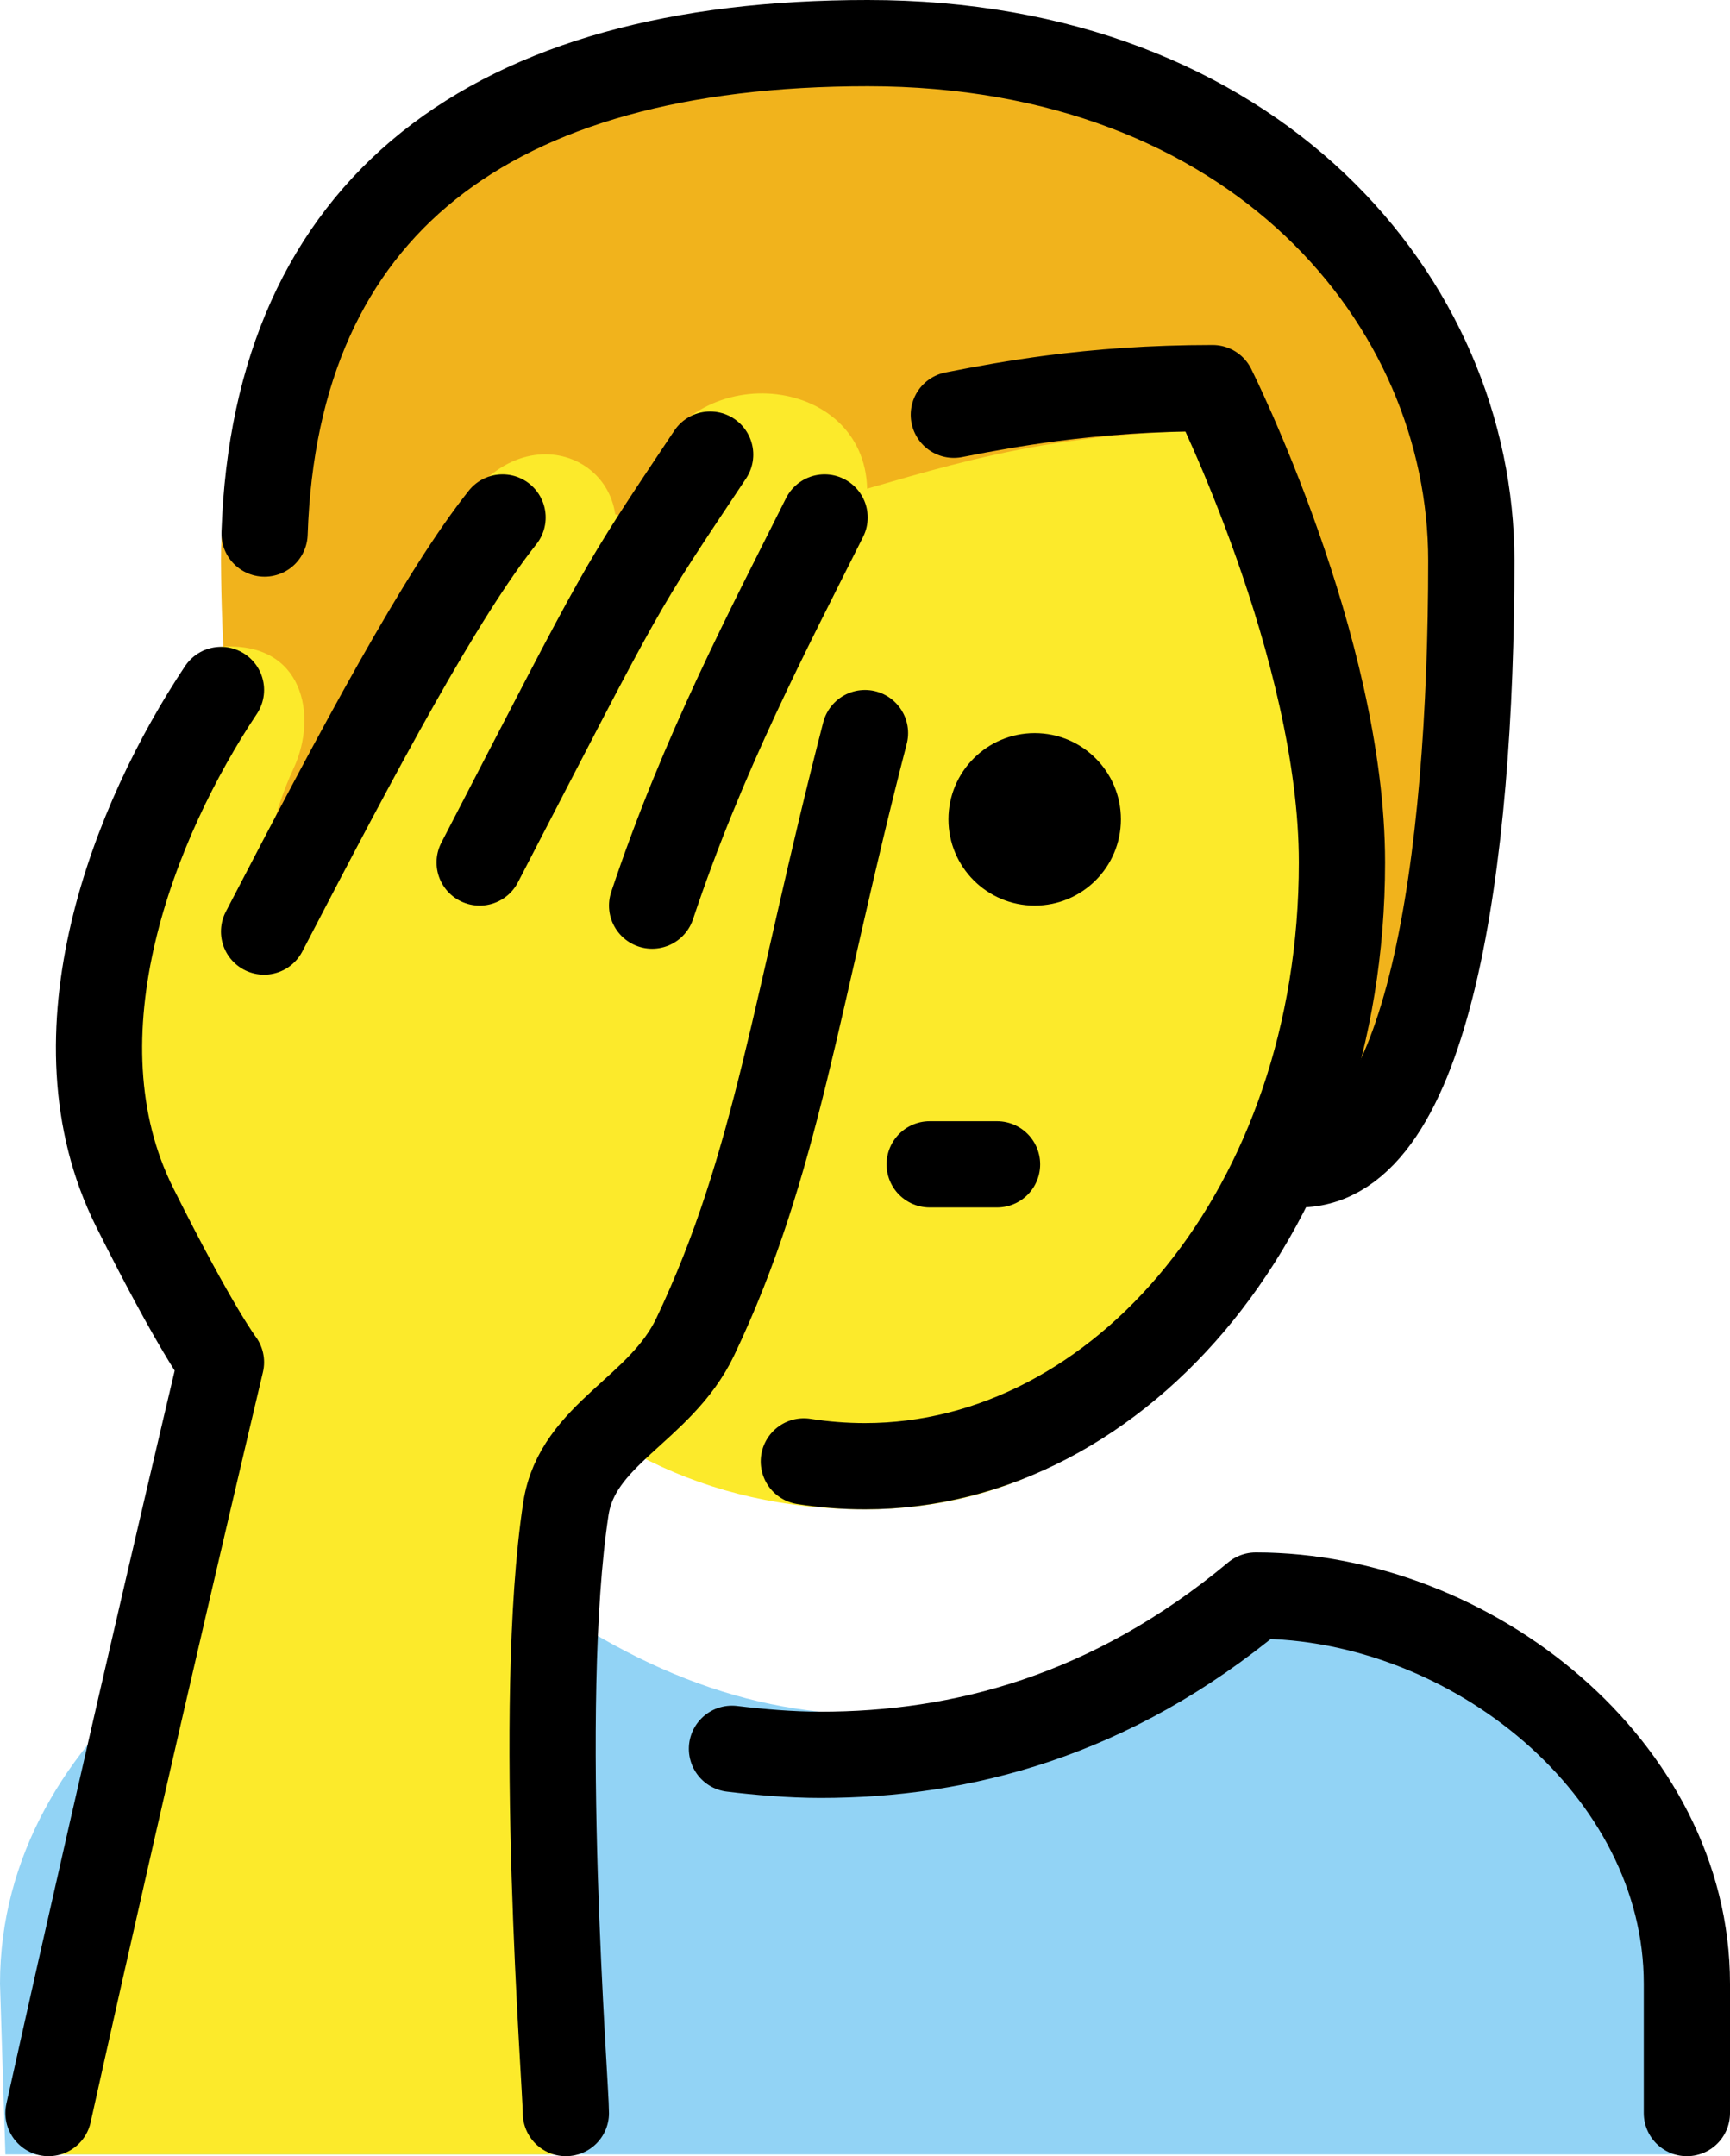 <svg xmlns="http://www.w3.org/2000/svg" xmlns:svg="http://www.w3.org/2000/svg" id="emoji" width="40.125" height="50" version="1.1" viewBox="0 0 40.125 50"><g id="color" transform="translate(-15.875,-11)"><path id="path1" fill="#92d3f5" d="M 16,60.958 15.875,57 c 0,-5.875 6.133,-10 11.125,-10 6,5 12,5 18,0 4.994,0 10,5.006 10,10 v 3.958"/></g><g id="hair" transform="translate(-15.875,-11)"><path id="path2" fill="#f1b31c" d="m 26,38 c -3,0 -4.958,-6.333 -5,-14 -0.033,-6 6,-12 15,-12 9,0 14,6 14,12 0,7 -1,14 -4,14"/></g><g id="skin" transform="translate(-15.875,-11)"><path id="path3" fill="#fcea2b" d="M 24.125,31 C 23.969,39.719 28.531,46 35.937,46 43,46 47,39 47,31 47,26 44,21 44,21 c -8,0 -10.124,3.729 -16,1.252 0,0 -3.785,3.749 -3.875,8.748 z"/><path id="path4" fill="#fcea2b" d="m 28.875,60.958 c 0.005,-0.57 -0.697,-10.409 0,-14.972 0.267,-1.746 2,-1.986 3,-3.986 3,-6 1.833,-8.333 4,-14 1.13,-2.954 -1.565,-3.724 -3.127,-0.6 L 35.756,23.606 C 36.96,20.291 33.168,19.166 31.5,21 l -1.827,3.627 C 31.242,22.273 28.691,20.478 27,22.252 25.421,23.907 23.376,28.546 21.875,33 c 0,0 -0.117,-2.194 0.812,-4.188 C 23.252,27.602 22.916,25.863 21,26 c -0.997,0.071 -1.764,2.773 -2.54,5.667 -0.78,2.907 0.088,7.156 0.72,8.421 1.414,2.828 1.695,2.898 1.695,2.898 0,0 -2,8.972 -4,17.972"/></g><g id="line" transform="translate(-15.875,-11)"><path id="path5" fill="none" stroke="#000" stroke-linecap="round" stroke-linejoin="round" stroke-miterlimit="10" stroke-width="2" d="M 32.346,21.542 C 30.155,24.828 30.447,24.346 27,31"/><path id="path6" fill="none" stroke="#000" stroke-linecap="round" stroke-linejoin="round" stroke-miterlimit="10" stroke-width="2" d="m 22,32.602 c 2.25,-4.333 4.109,-7.81 5.531,-9.602"/><path id="path7" fill="none" stroke="#000" stroke-linecap="round" stroke-linejoin="round" stroke-miterlimit="10" stroke-width="2" d="m 17,60 c 2,-9 4,-17.411 4,-17.411 0,0 -0.586,-0.76 -2,-3.589 -2,-4 0,-9 2,-12"/><path id="path8" fill="none" stroke="#000" stroke-linecap="round" stroke-linejoin="round" stroke-miterlimit="10" stroke-width="2" d="m 35,23 c -1.283,2.565 -2.826,5.477 -4,9"/><path id="path9" fill="none" stroke="#000" stroke-linecap="round" stroke-linejoin="round" stroke-miterlimit="10" stroke-width="2" d="m 29,60 c 0.005,-0.57 -0.697,-9.451 0,-14.014 0.267,-1.746 2.191,-2.289 3,-3.986 1.906,-4 2.334,-7.806 3.937,-14"/><path id="path10" fill="none" stroke="#000" stroke-linecap="round" stroke-linejoin="round" stroke-width="2" d="m 46,38 c 3,0 4,-7 4,-14 0,-6 -5,-12 -14,-12 -8.762,0 -13.732,3.792 -13.989,11.373"/><path id="path11" d="m 41.873,30 c 0,1.105 -0.895,2 -2,2 -1.104,0 -2,-0.895 -2,-2 0,-1.105 0.896,-2 2,-2 1.105,0 2,0.895 2,2"/><path id="path12" fill="none" stroke="#000" stroke-linecap="round" stroke-linejoin="round" stroke-width="2" d="m 37.438,38 c 1.75,0 -0.875,0 1.562,0"/><path id="path13" fill="none" stroke="#000" stroke-linecap="round" stroke-linejoin="round" stroke-width="2" d="M 37.998,20.618 C 38.71,20.476 39.456,20.344 40.25,20.239 41.348,20.095 42.579,20 44,20 c 0,0 3,6 3,11 0,8 -5.127,14 -11.063,14 -0.479,0 -0.953,-0.038 -1.418,-0.111"/><path id="path14" fill="none" stroke="#000" stroke-linecap="round" stroke-linejoin="round" stroke-width="2" d="m 55,60 v -3 c 0,-4.994 -5.006,-9 -10,-9 -3.365,2.803 -6.839,3.693 -10.094,3.693 -0.704,0 -1.442,-0.066 -2.054,-0.14"/></g></svg>